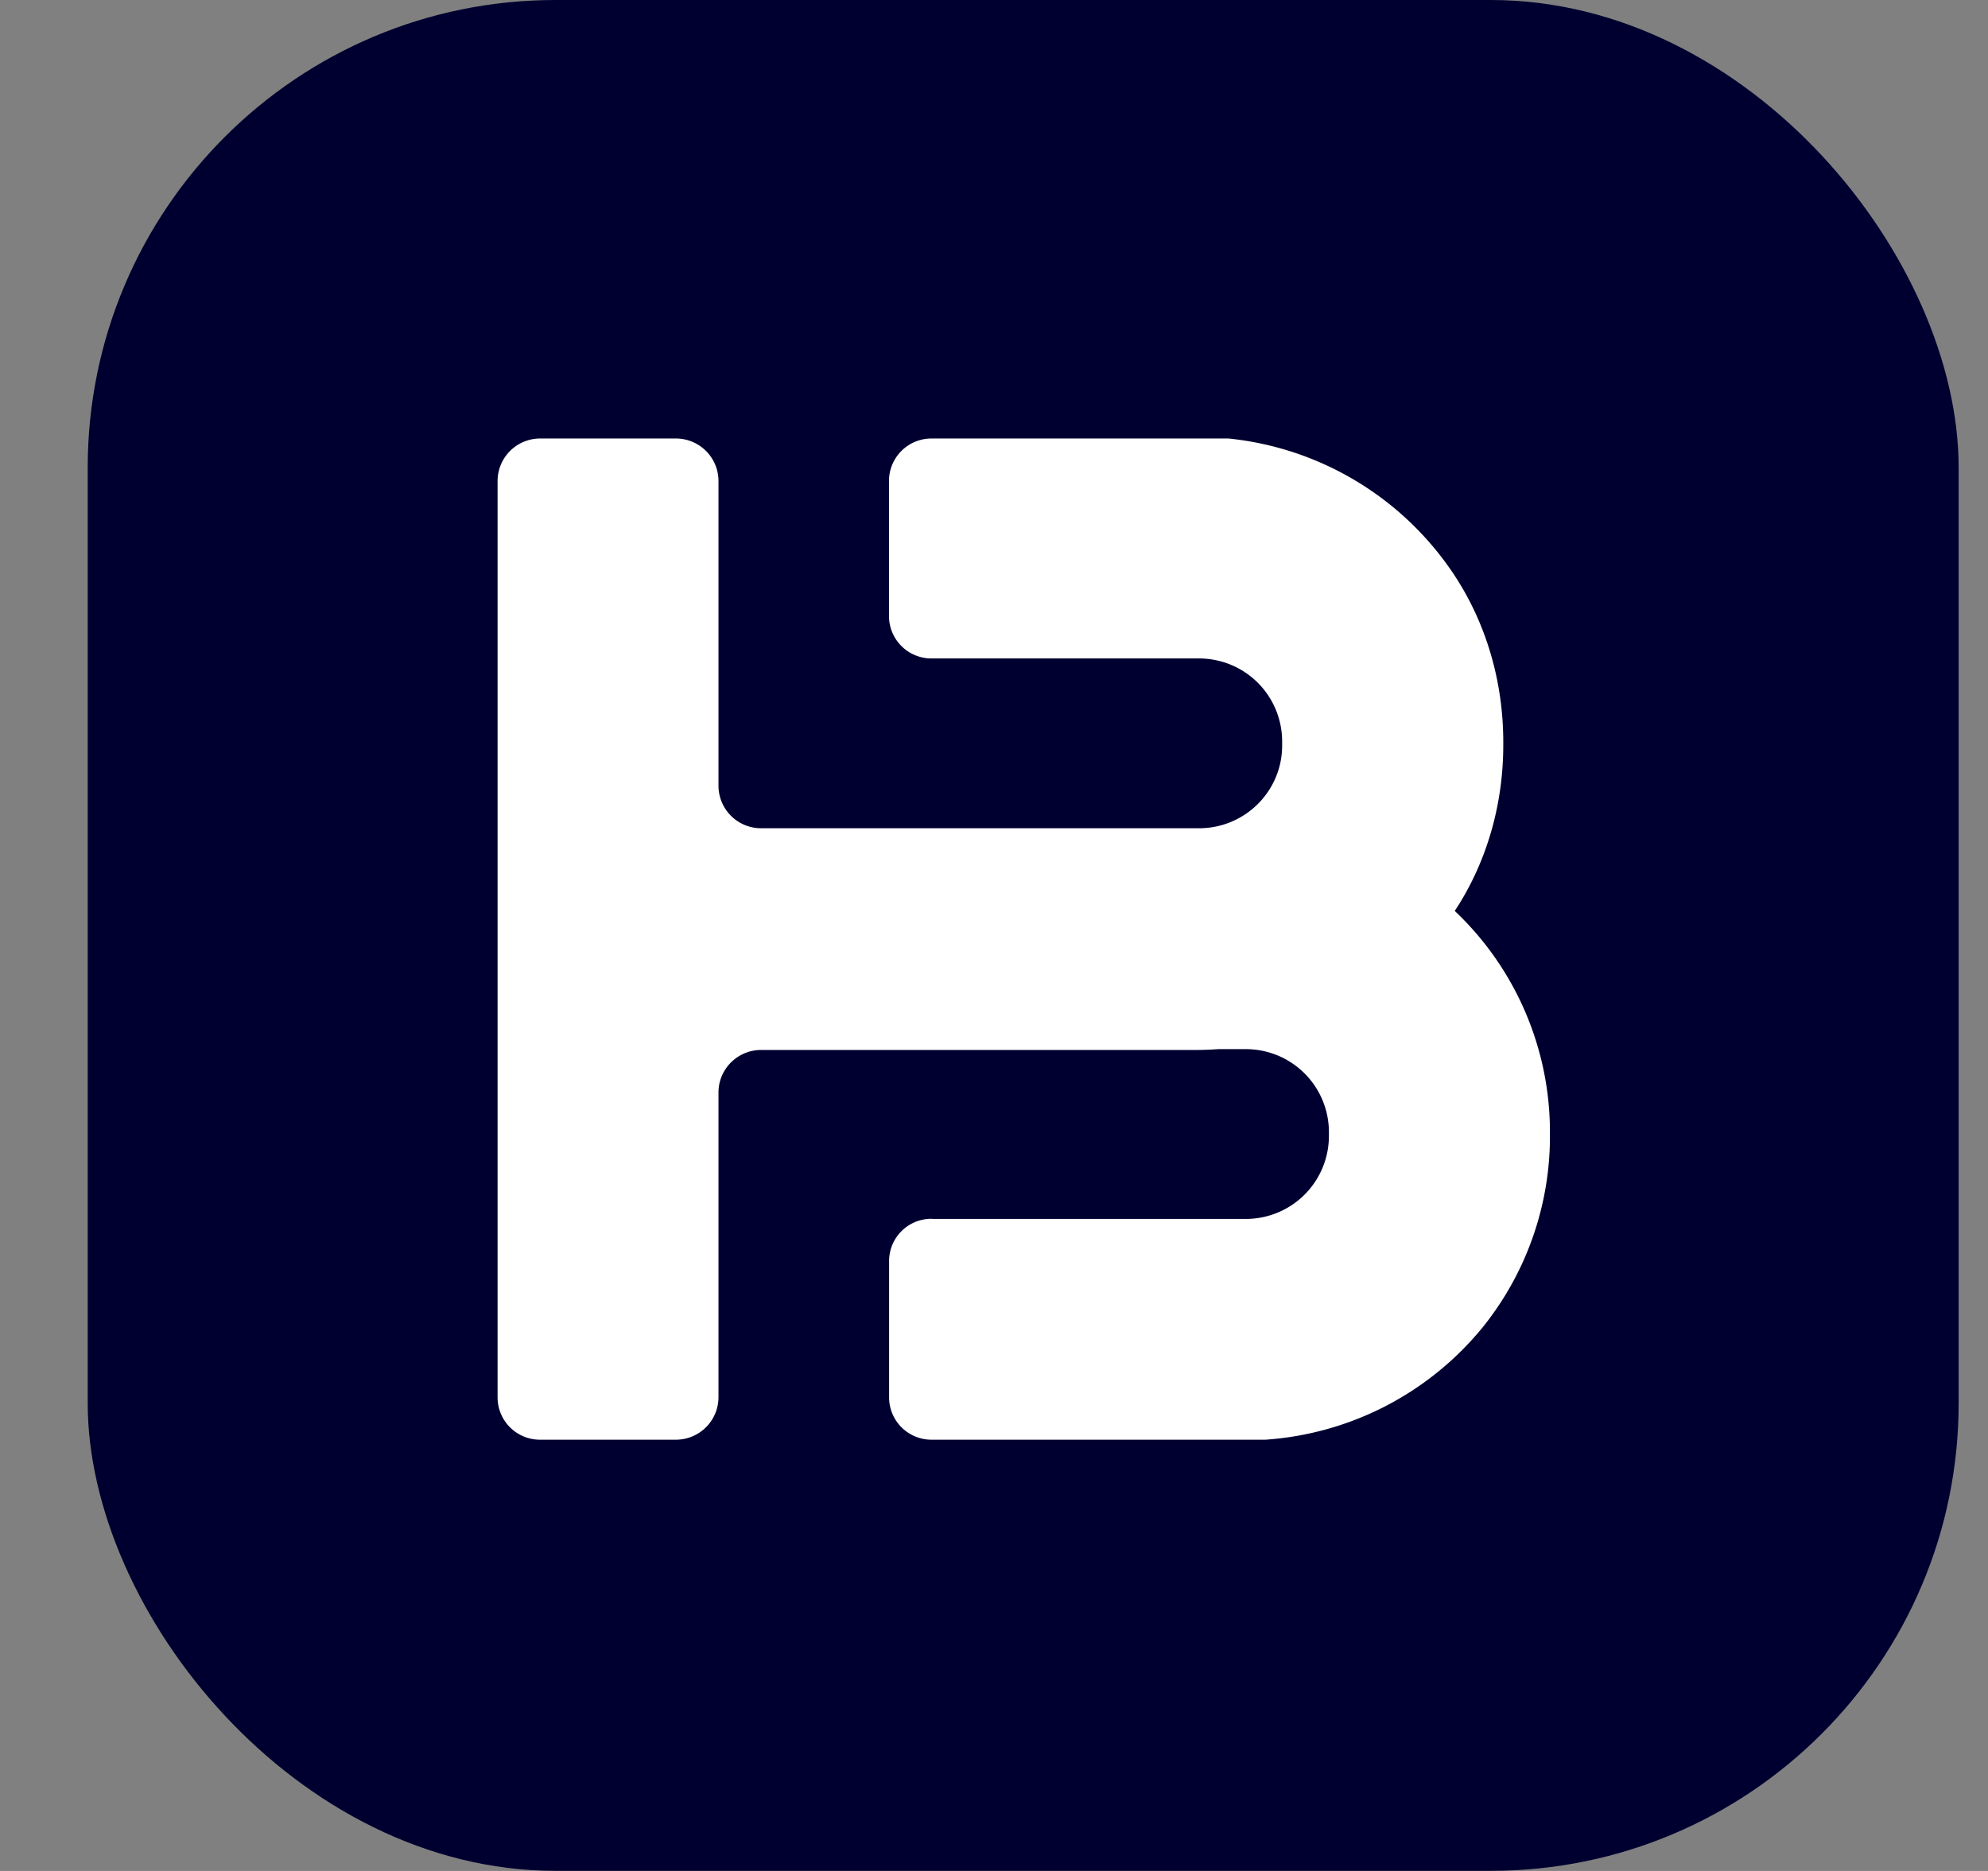 <svg width="17" height="16" fill="none" xmlns="http://www.w3.org/2000/svg"><rect width="100%" height="100%" fill="#808080" stroke="none"/><rect x=".75" width="15.999" height="15.999" rx="4" fill="#000030"/><path d="m12.44 7.79.041-.064c.25-.407.374-.878.374-1.355v-.025c0-.513-.144-1.019-.43-1.445a2.635 2.635 0 0 0-1.92-1.151H7.966a.363.363 0 0 0-.364.363v1.155a.363.363 0 0 0 .365.363h2.287a.71.71 0 0 1 .71.707v.038c0 .39-.318.707-.71.707H6.508a.364.364 0 0 1-.364-.363V4.113a.364.364 0 0 0-.365-.363H4.62a.364.364 0 0 0-.365.363v7.836a.362.362 0 0 0 .364.363h1.16a.364.364 0 0 0 .365-.363V9.342c0-.2.164-.363.365-.363h3.727c.062 0 .122-.003.183-.007h.235a.71.71 0 0 1 .71.707v.037a.71.71 0 0 1-.71.708H7.98l-.013-.001h-.012a.361.361 0 0 0-.352.363v1.163a.362.362 0 0 0 .364.363h2.854a2.63 2.63 0 0 0 1.852-.954 2.604 2.604 0 0 0 .581-1.658v-.005a2.602 2.602 0 0 0-.814-1.905Z" fill="#fff"/></svg>